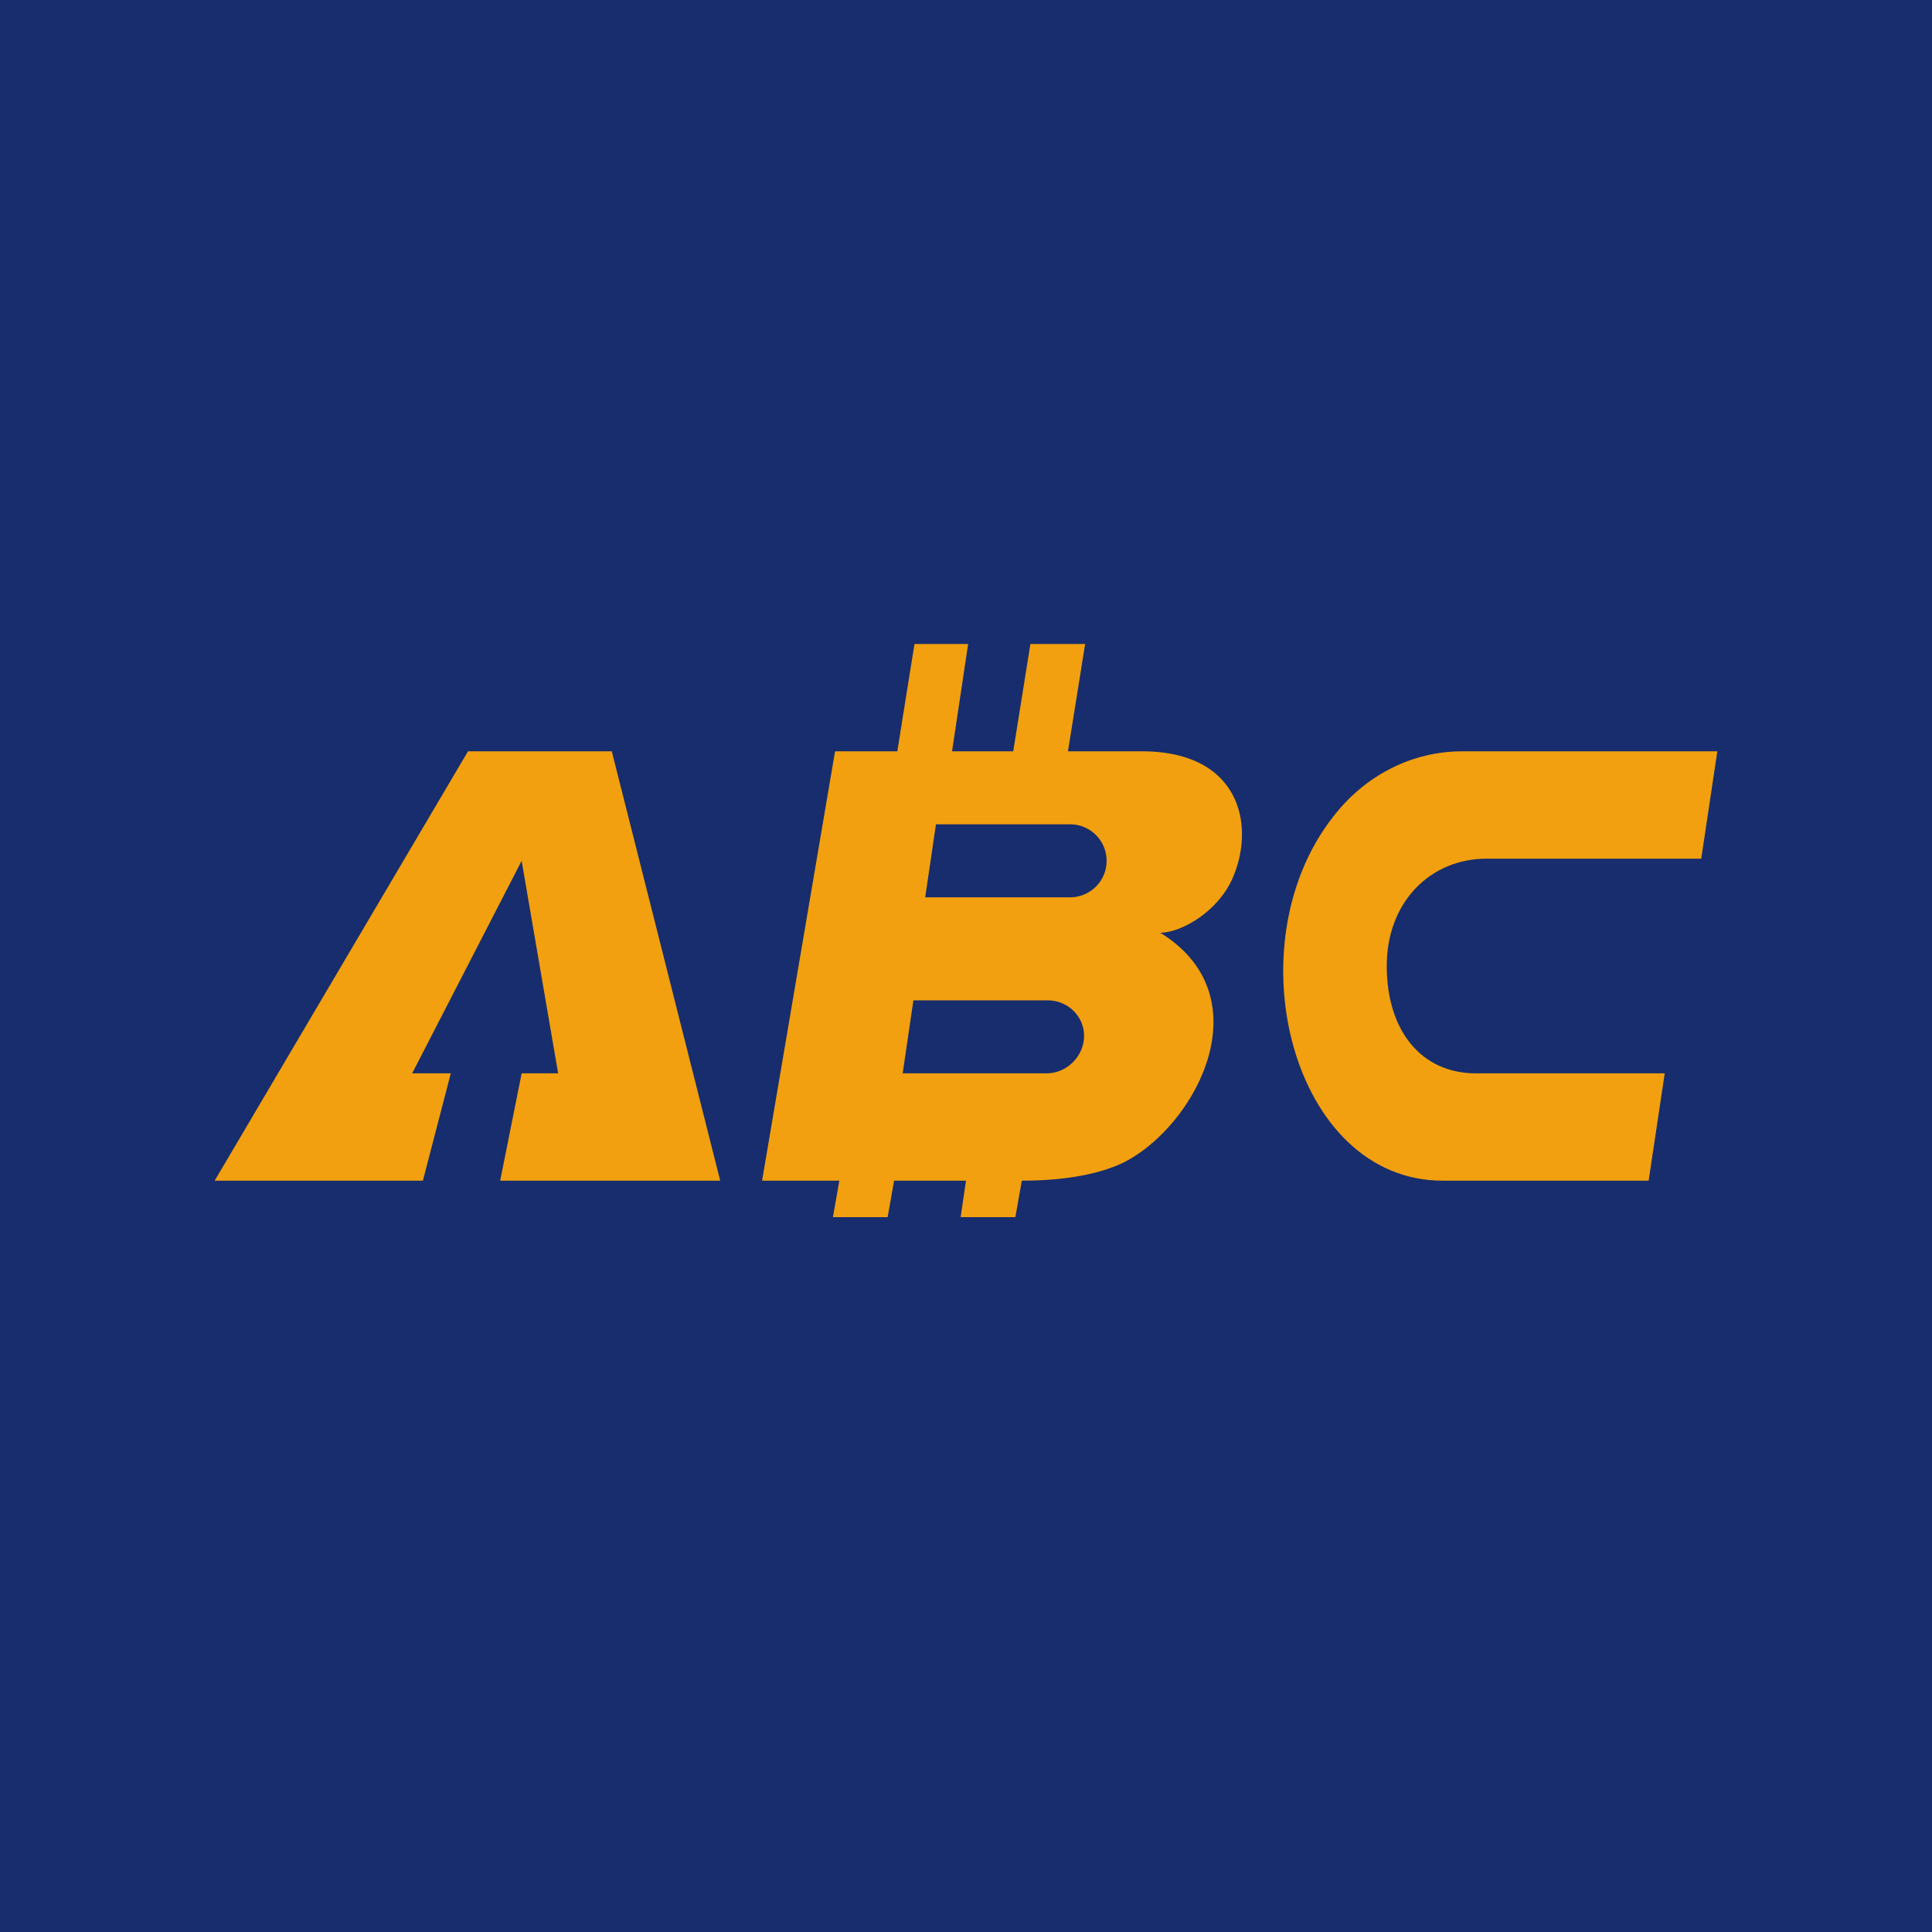 <!-- by TradingView --><svg xmlns="http://www.w3.org/2000/svg" width="18" height="18"><path fill="#172D6D" d="M0 0h18v18H0z"/><path d="M2 11l2.36-4H5.7l1.01 4H4.66l.2-1h.34l-.34-1.98L3.84 10h.36l-.26 1H2z" fill="#F2A00F"/><path fill-rule="evenodd" d="M9.6 6h.51l-.16 1h.69c.92 0 1.06.7.84 1.19-.14.31-.48.5-.67.5.97.6.33 1.8-.34 2.14-.29.14-.67.17-.95.17l-.06.34h-.51L9 11h-.67l-.06.34h-.51l.06-.34H7.1l.68-4h.58l.16-1h.5l-.15 1h.57l.16-1zm.37 1.68H8.72l-.1.68h1.35a.34.34 0 100-.68zM8.52 9.32h1.24c.19 0 .34.15.34.33 0 .19-.16.35-.35.35H8.41l.1-.68z" fill="#F2A00F"/><path d="M12.42 7.61c.3-.39.74-.61 1.2-.61H16l-.15 1h-2c-.52 0-.93.4-.93 1s.32 1 .83 1h1.76l-.15 1h-1.92c-1.4 0-1.96-2.19-1.02-3.39z" fill="#F2A00F"/></svg>